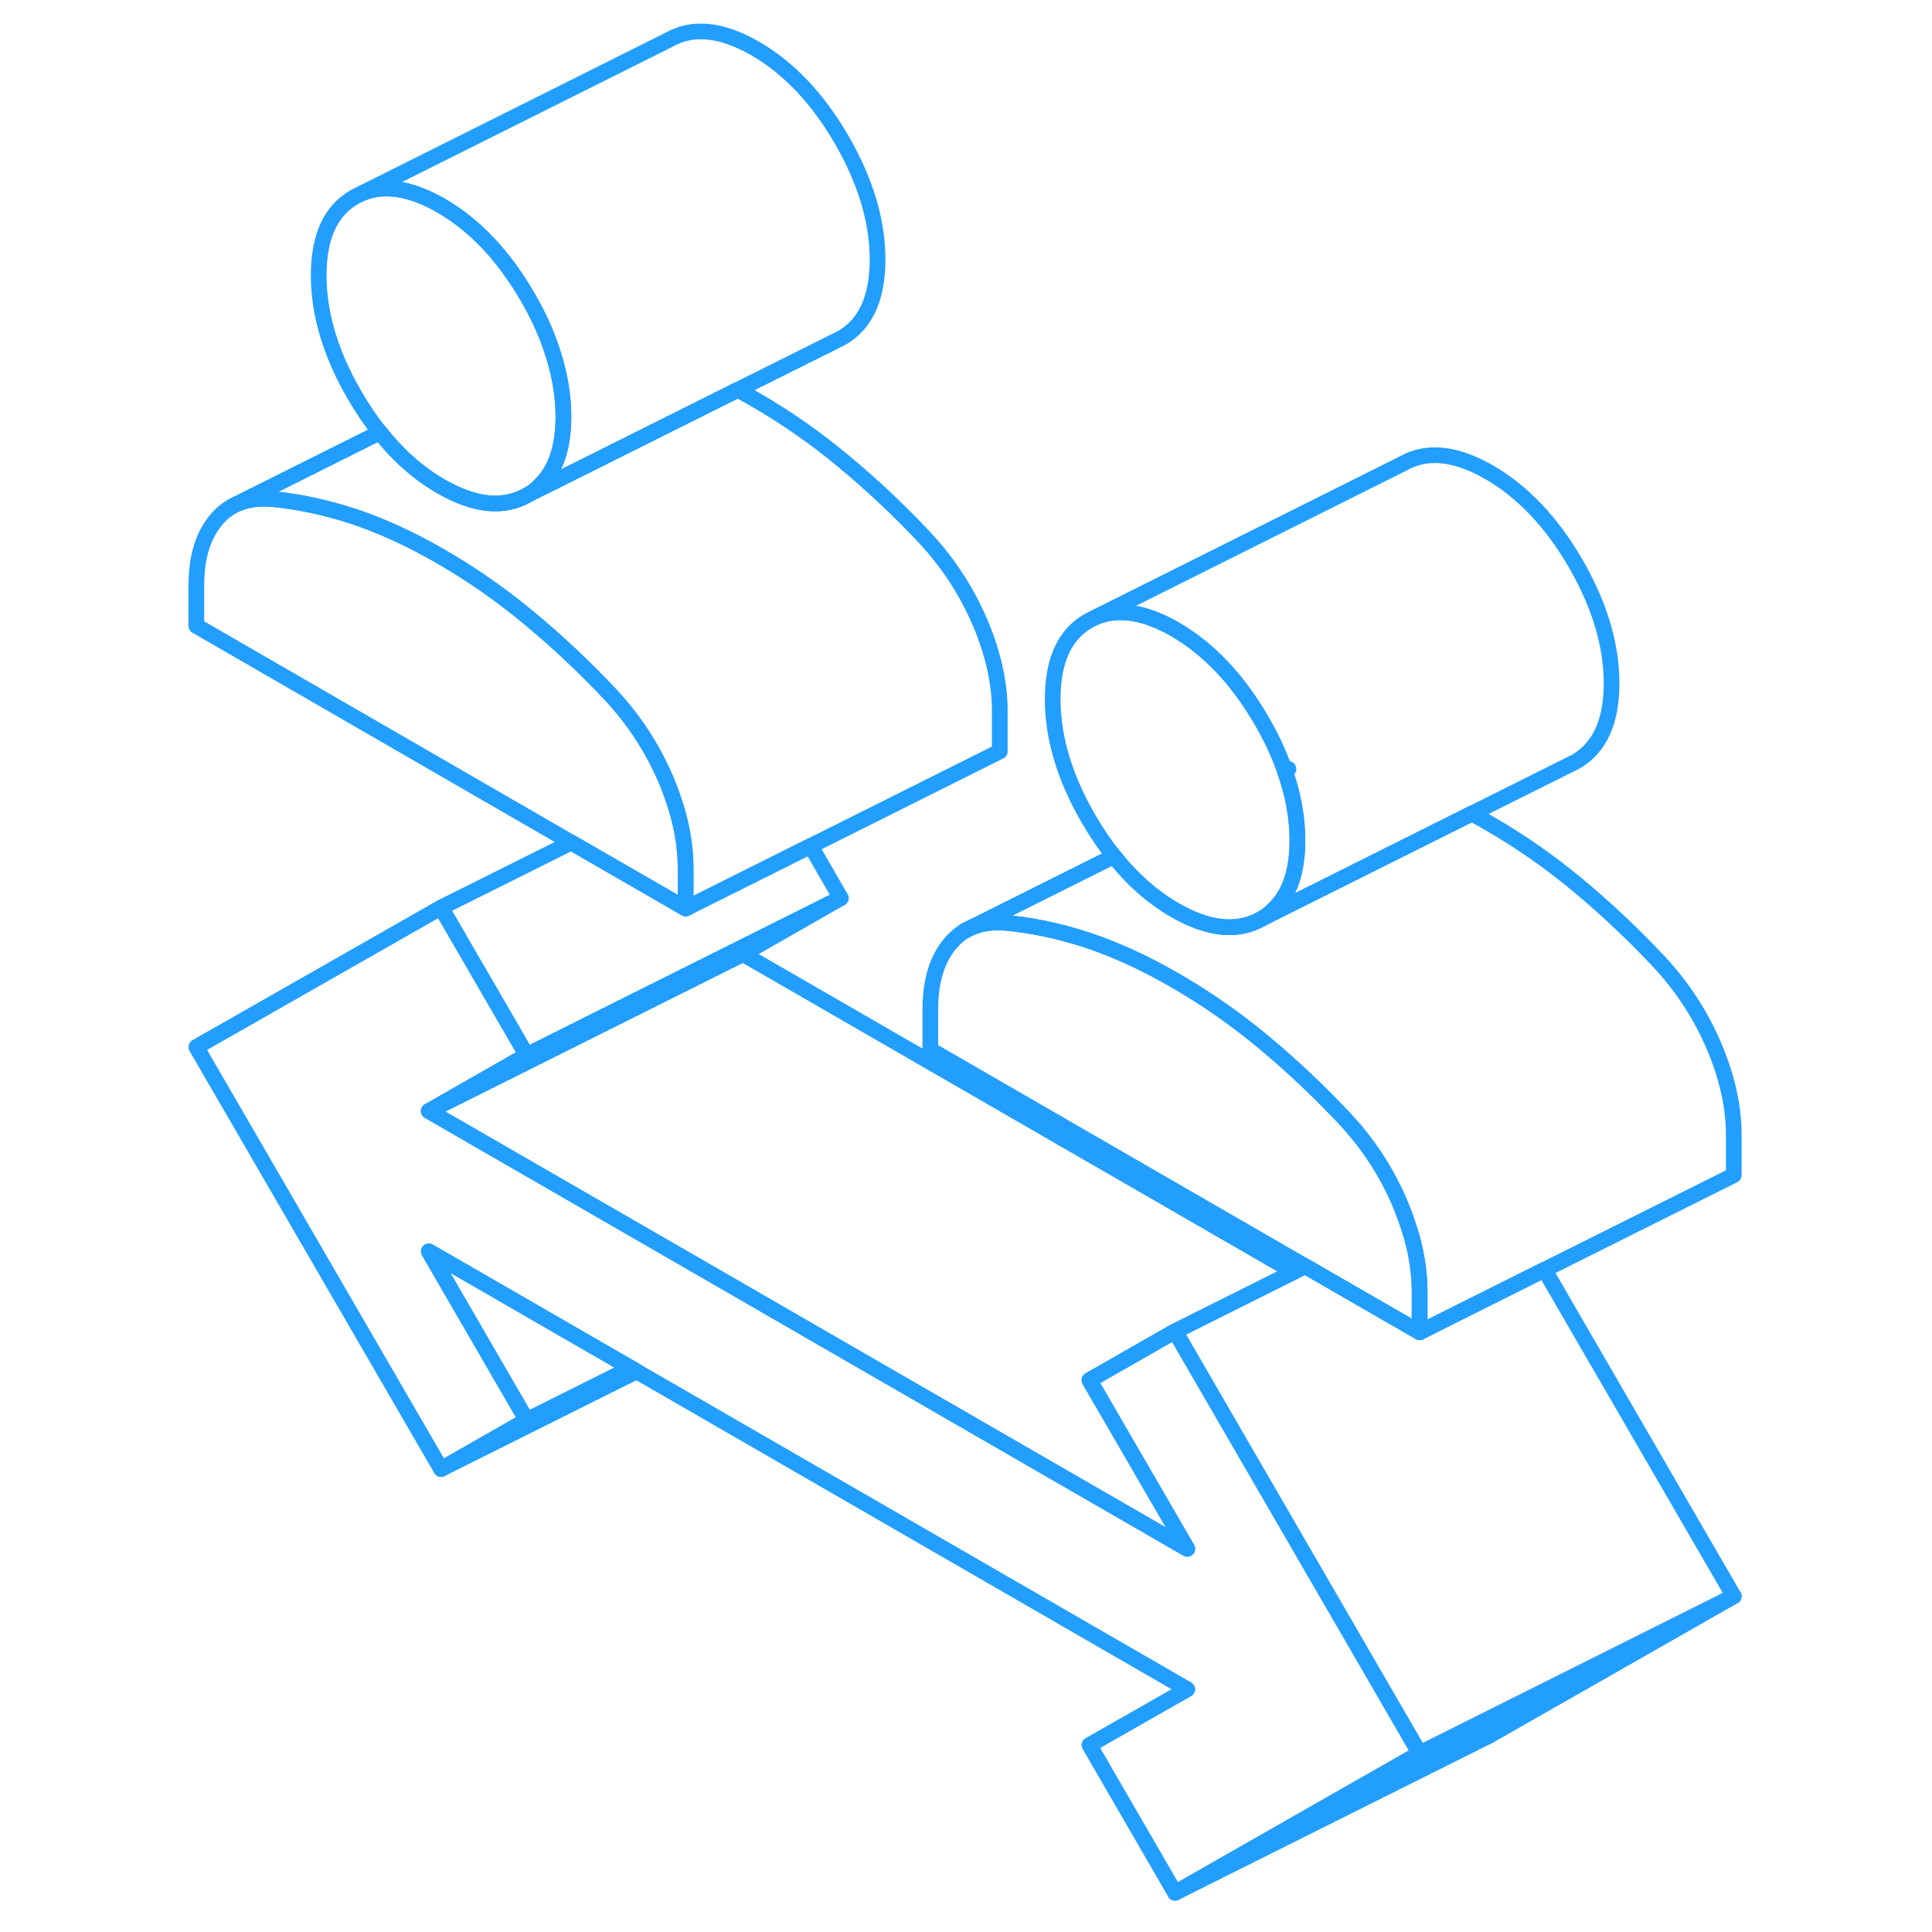 <svg width="48" height="48" viewBox="0 0 102 123" fill="none" xmlns="http://www.w3.org/2000/svg" stroke-width="1px" stroke-linecap="round" stroke-linejoin="round"><path d="M72.1 53.507C72.1 55.497 71.59 56.967 70.59 57.897C70.36 58.137 70.1 58.337 69.81 58.497C68.28 59.367 66.45 59.177 64.31 57.947C62.87 57.117 61.57 55.967 60.42 54.507C59.84 53.797 59.31 53.007 58.81 52.147C57.28 49.517 56.52 46.967 56.52 44.507C56.52 42.047 57.28 40.387 58.81 39.517L59.29 39.277C60.71 38.697 62.39 38.967 64.31 40.067C66.45 41.307 68.28 43.237 69.81 45.867C70.44 46.947 70.94 48.017 71.3 49.077C71.83 50.587 72.1 52.057 72.1 53.507Z" stroke="#229EFF" stroke-linejoin="round"/><path d="M79.88 111.627L64.31 120.507L58.86 111.097L65.09 107.547L30.03 87.307L29.67 87.097L16.8 79.667L23.03 90.417L17.58 93.527L2 66.657L17.58 57.777L23.03 67.177L16.8 70.737L36.89 82.327L37.96 82.947L38.27 83.127L65.09 98.607L58.86 87.867L63.62 85.147L64.31 84.757L65 85.947L79.88 111.627Z" stroke="#229EFF" stroke-linejoin="round"/><path d="M33.15 55.267V57.837L26.58 54.047L25.87 53.637L2 39.847V37.277C2 35.487 2.42 34.097 3.27 33.087C3.59 32.707 3.96 32.407 4.37 32.187C5.05 31.837 5.85 31.697 6.77 31.767C8.46 31.917 10.19 32.287 11.98 32.867C13.76 33.457 15.63 34.307 17.58 35.437C19.52 36.557 21.39 37.857 23.17 39.337C24.96 40.817 26.7 42.447 28.38 44.237C29.88 45.847 31.04 47.637 31.89 49.617C32.01 49.897 32.12 50.177 32.22 50.457C32.26 50.557 32.3 50.667 32.33 50.767C32.88 52.327 33.15 53.827 33.15 55.267Z" stroke="#229EFF" stroke-linejoin="round"/><path d="M25.37 26.527C25.37 28.517 24.86 29.987 23.86 30.917C23.63 31.157 23.37 31.357 23.08 31.517C21.55 32.387 19.72 32.197 17.58 30.967C16.14 30.137 14.84 28.987 13.69 27.527C13.11 26.817 12.58 26.027 12.08 25.167C10.55 22.537 9.79 19.987 9.79 17.527C9.79 15.067 10.55 13.407 12.08 12.537L12.56 12.297C13.98 11.717 15.66 11.987 17.58 13.087C19.72 14.327 21.55 16.257 23.08 18.887C23.71 19.967 24.21 21.037 24.57 22.097C25.1 23.607 25.37 25.077 25.37 26.527Z" stroke="#229EFF" stroke-linejoin="round"/><path d="M99.88 101.627L84.31 110.507L64.31 120.507L79.88 111.627L83.82 109.657L99.88 101.627Z" stroke="#229EFF" stroke-linejoin="round"/><path d="M99.88 101.627L83.82 109.657L79.88 111.627L65 85.947L64.31 84.757L71.87 80.977L72.6 80.617L79.88 84.817L82.21 83.647L87.83 80.837L99.88 101.627Z" stroke="#229EFF" stroke-linejoin="round"/><path d="M79.88 82.247V84.817L72.6 80.617L48.73 66.827V64.257C48.73 62.467 49.15 61.077 50 60.067C50.28 59.737 50.6 59.457 50.95 59.247C51.66 58.837 52.51 58.667 53.5 58.747C55.19 58.897 56.93 59.267 58.71 59.847C60.49 60.437 62.36 61.287 64.31 62.417C66.26 63.537 68.12 64.837 69.91 66.317C71.69 67.797 73.43 69.427 75.11 71.217C76.61 72.827 77.78 74.617 78.62 76.597C78.74 76.877 78.85 77.157 78.95 77.437C78.99 77.537 79.03 77.647 79.06 77.747C79.18 78.087 79.29 78.437 79.39 78.777C79.72 79.977 79.88 81.127 79.88 82.247Z" stroke="#229EFF" stroke-linejoin="round"/><path d="M43.03 57.177L36.8 60.737L16.8 70.737L23.03 67.177L26.96 65.207L43.03 57.177Z" stroke="#229EFF" stroke-linejoin="round"/><path d="M43.03 57.177L26.96 65.207L23.03 67.177L17.58 57.777L25.87 53.637L26.58 54.047L33.15 57.837L41.11 53.857L43.03 57.177Z" stroke="#229EFF" stroke-linejoin="round"/><path d="M45.37 16.527C45.37 18.977 44.6 20.647 43.08 21.517L42.6 21.757L36.47 24.817L24.05 31.027L23.86 30.917C24.86 29.987 25.37 28.517 25.37 26.527C25.37 25.077 25.1 23.607 24.57 22.097C24.21 21.037 23.71 19.967 23.08 18.887C21.55 16.257 19.72 14.327 17.58 13.087C15.66 11.987 13.98 11.717 12.56 12.297L32.08 2.537C33.6 1.667 35.44 1.857 37.58 3.087C39.72 4.327 41.55 6.257 43.08 8.887C44.6 11.517 45.37 14.067 45.37 16.527Z" stroke="#229EFF" stroke-linejoin="round"/><path d="M53.15 45.267V47.837L41.11 53.857L33.15 57.837V55.267C33.15 53.827 32.88 52.327 32.33 50.767C32.3 50.667 32.26 50.557 32.22 50.457C32.12 50.177 32.01 49.897 31.89 49.617C31.04 47.637 29.88 45.847 28.38 44.237C26.7 42.447 24.96 40.817 23.17 39.337C21.39 37.857 19.52 36.557 17.58 35.437C15.63 34.307 13.76 33.457 11.98 32.867C10.19 32.287 8.46 31.917 6.77 31.767C5.85 31.697 5.05 31.837 4.37 32.187L13.69 27.527C14.84 28.987 16.14 30.137 17.58 30.967C19.72 32.197 21.55 32.387 23.08 31.517L24.05 31.027L36.47 24.817C36.84 25.017 37.21 25.217 37.58 25.437C39.52 26.557 41.39 27.857 43.17 29.337C44.96 30.817 46.7 32.447 48.38 34.237C49.88 35.847 51.04 37.637 51.89 39.617C52.73 41.597 53.15 43.477 53.15 45.267Z" stroke="#229EFF" stroke-linejoin="round"/><path d="M29.67 87.097L23.03 90.417L16.8 79.667L29.67 87.097Z" stroke="#229EFF" stroke-linejoin="round"/><path d="M30.03 87.307L17.58 93.527L23.03 90.417L29.67 87.097L30.03 87.307Z" stroke="#229EFF" stroke-linejoin="round"/><path d="M58.86 87.867L65.09 98.607L38.27 83.127L37.96 82.947L36.89 82.327L16.8 70.737L36.8 60.737L71.87 80.977L64.31 84.757L63.62 85.147L58.86 87.867Z" stroke="#229EFF" stroke-linejoin="round"/><path d="M92.1 43.507C92.1 45.957 91.33 47.627 89.81 48.497L89.33 48.737L83.2 51.797L70.78 58.007L69.81 58.497C70.1 58.337 70.36 58.137 70.59 57.897C71.59 56.967 72.1 55.497 72.1 53.507C72.1 52.057 71.83 50.587 71.3 49.077C70.94 48.017 70.44 46.947 69.81 45.867C68.28 43.237 66.45 41.307 64.31 40.067C62.39 38.967 60.71 38.697 59.29 39.277L78.81 29.517C80.33 28.647 82.17 28.837 84.31 30.067C86.45 31.307 88.28 33.237 89.81 35.867C91.33 38.497 92.1 41.047 92.1 43.507Z" stroke="#229EFF" stroke-linejoin="round"/><path d="M99.88 72.247V74.817L87.83 80.837L82.21 83.647L79.88 84.817V82.247C79.88 81.127 79.72 79.977 79.39 78.787C79.29 78.437 79.18 78.087 79.06 77.747C79.03 77.647 78.99 77.537 78.95 77.437C78.85 77.157 78.74 76.877 78.62 76.597C77.78 74.617 76.61 72.827 75.11 71.217C73.43 69.427 71.69 67.797 69.91 66.317C68.12 64.837 66.26 63.537 64.31 62.417C62.36 61.287 60.49 60.437 58.71 59.847C56.93 59.267 55.19 58.897 53.5 58.747C52.51 58.667 51.66 58.837 50.95 59.247L60.42 54.507C61.57 55.967 62.87 57.117 64.31 57.947C66.45 59.177 68.28 59.367 69.81 58.497L70.78 58.007L83.2 51.797C83.57 51.997 83.94 52.197 84.31 52.417C86.26 53.537 88.12 54.837 89.91 56.317C91.69 57.797 93.43 59.427 95.11 61.217C96.61 62.827 97.78 64.617 98.62 66.597C99.46 68.577 99.88 70.457 99.88 72.247Z" stroke="#229EFF" stroke-linejoin="round"/><path d="M50.95 59.247L50.92 59.257" stroke="#229EFF" stroke-linejoin="round"/><path d="M71.53 48.957L71.32 49.067" stroke="#229EFF" stroke-linejoin="round"/></svg>